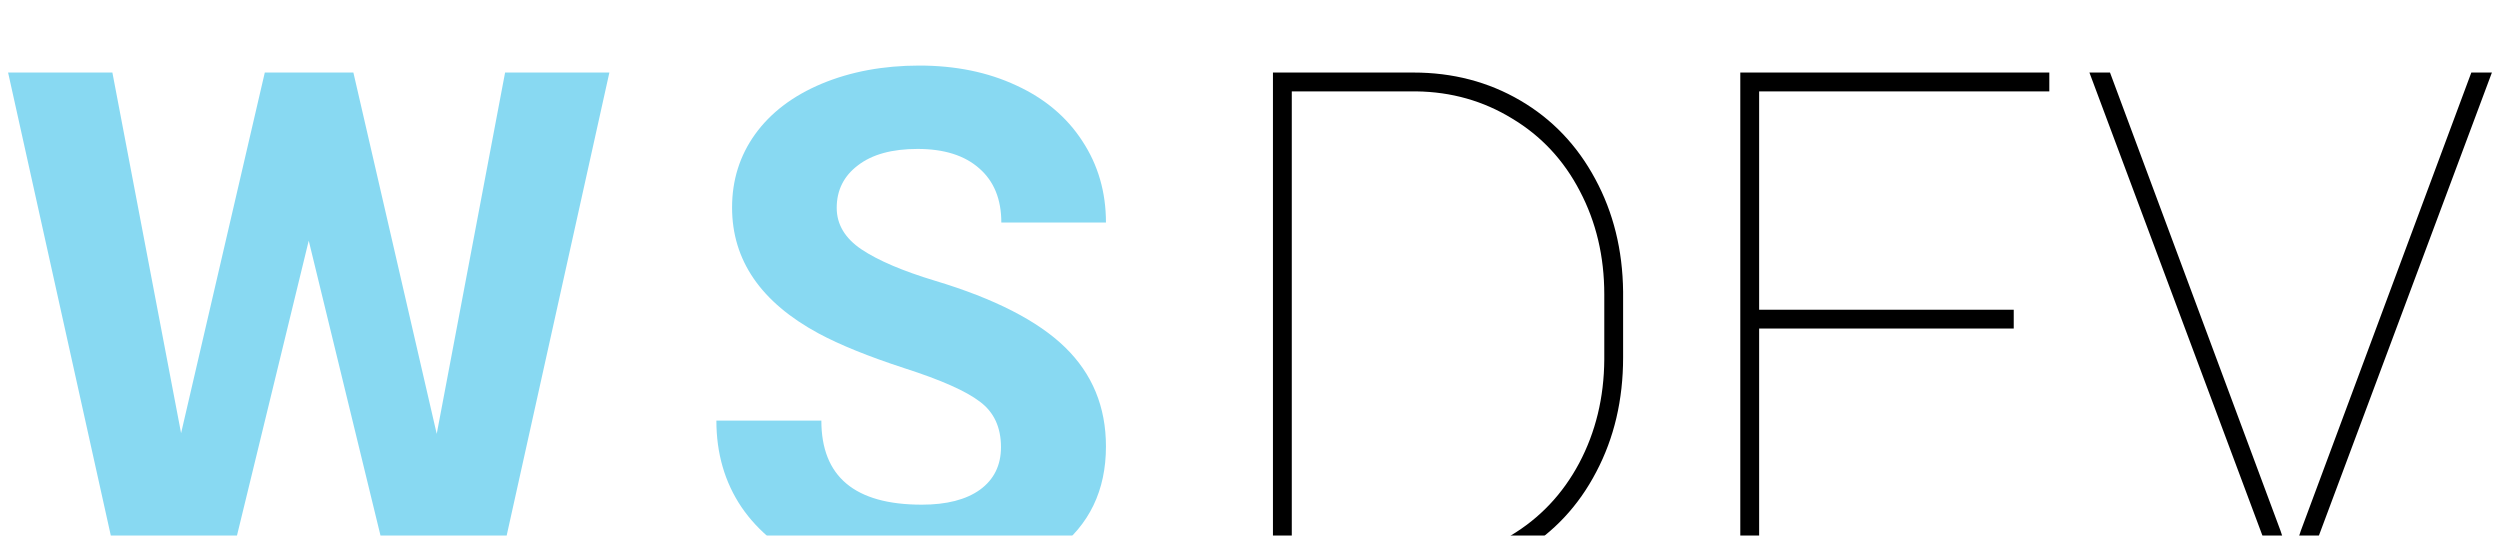 <svg width="168" height="36" viewBox="0 0 168 36" fill="none" xmlns="http://www.w3.org/2000/svg">
<g filter="url(#filter0_i)">
<path d="M29.348 25.156L33.942 0.875H40.95L33.38 35H26.302L20.747 12.172L15.192 35H8.114L0.544 0.875H7.552L12.169 25.109L17.794 0.875H23.747L29.348 25.156ZM67.266 26.047C67.266 24.719 66.797 23.703 65.859 23C64.922 22.281 63.234 21.531 60.797 20.75C58.359 19.953 56.43 19.172 55.008 18.406C51.133 16.312 49.195 13.492 49.195 9.945C49.195 8.102 49.711 6.461 50.742 5.023C51.789 3.57 53.281 2.438 55.219 1.625C57.172 0.812 59.359 0.406 61.781 0.406C64.219 0.406 66.391 0.852 68.297 1.742C70.203 2.617 71.68 3.859 72.727 5.469C73.789 7.078 74.32 8.906 74.32 10.953H67.289C67.289 9.391 66.797 8.18 65.812 7.32C64.828 6.445 63.445 6.008 61.664 6.008C59.945 6.008 58.609 6.375 57.656 7.109C56.703 7.828 56.227 8.781 56.227 9.969C56.227 11.078 56.781 12.008 57.891 12.758C59.016 13.508 60.664 14.211 62.836 14.867C66.836 16.07 69.75 17.562 71.578 19.344C73.406 21.125 74.32 23.344 74.32 26C74.32 28.953 73.203 31.273 70.969 32.961C68.734 34.633 65.727 35.469 61.945 35.469C59.32 35.469 56.93 34.992 54.773 34.039C52.617 33.07 50.969 31.75 49.828 30.078C48.703 28.406 48.141 26.469 48.141 24.266H55.195C55.195 28.031 57.445 29.914 61.945 29.914C63.617 29.914 64.922 29.578 65.859 28.906C66.797 28.219 67.266 27.266 67.266 26.047Z" fill="#88D9F2"/>
<path d="M85.542 35V0.875H94.987C97.628 0.875 100.019 1.5 102.159 2.75C104.3 4 105.98 5.758 107.198 8.023C108.417 10.273 109.042 12.797 109.073 15.594V20.023C109.073 22.867 108.472 25.43 107.269 27.711C106.081 29.992 104.417 31.773 102.277 33.055C100.136 34.336 97.745 34.984 95.105 35H85.542ZM86.808 2.141V33.734H94.987C97.378 33.734 99.55 33.156 101.503 32C103.472 30.828 105.011 29.203 106.12 27.125C107.23 25.031 107.792 22.711 107.808 20.164V15.781C107.808 13.234 107.261 10.922 106.167 8.844C105.089 6.766 103.573 5.141 101.62 3.969C99.683 2.781 97.534 2.172 95.175 2.141H86.808ZM135.323 18.078H118.214V33.734H137.714V35H116.948V0.875H137.714V2.141H118.214V16.812H135.323V18.078ZM153.253 31.672L153.933 33.734L154.613 31.672L166.073 0.875H167.456L154.706 35H153.159L140.409 0.875H141.792L153.253 31.672Z" fill="black"/>
</g>
<defs>
<filter id="filter0_i" x="0.544" y="0.406" width="166.913" height="39.062" filterUnits="userSpaceOnUse" color-interpolation-filters="sRGB">
<feFlood flood-opacity="0" result="BackgroundImageFix"/>
<feBlend mode="normal" in="SourceGraphic" in2="BackgroundImageFix" result="shape"/>
<feColorMatrix in="SourceAlpha" type="matrix" values="0 0 0 0 0 0 0 0 0 0 0 0 0 0 0 0 0 0 127 0" result="hardAlpha"/>
<feOffset dy="4"/>
<feGaussianBlur stdDeviation="2"/>
<feComposite in2="hardAlpha" operator="arithmetic" k2="-1" k3="1"/>
<feColorMatrix type="matrix" values="0 0 0 0 0 0 0 0 0 0 0 0 0 0 0 0 0 0 0.25 0"/>
<feBlend mode="normal" in2="shape" result="effect1_innerShadow"/>
</filter>
</defs>
</svg>
